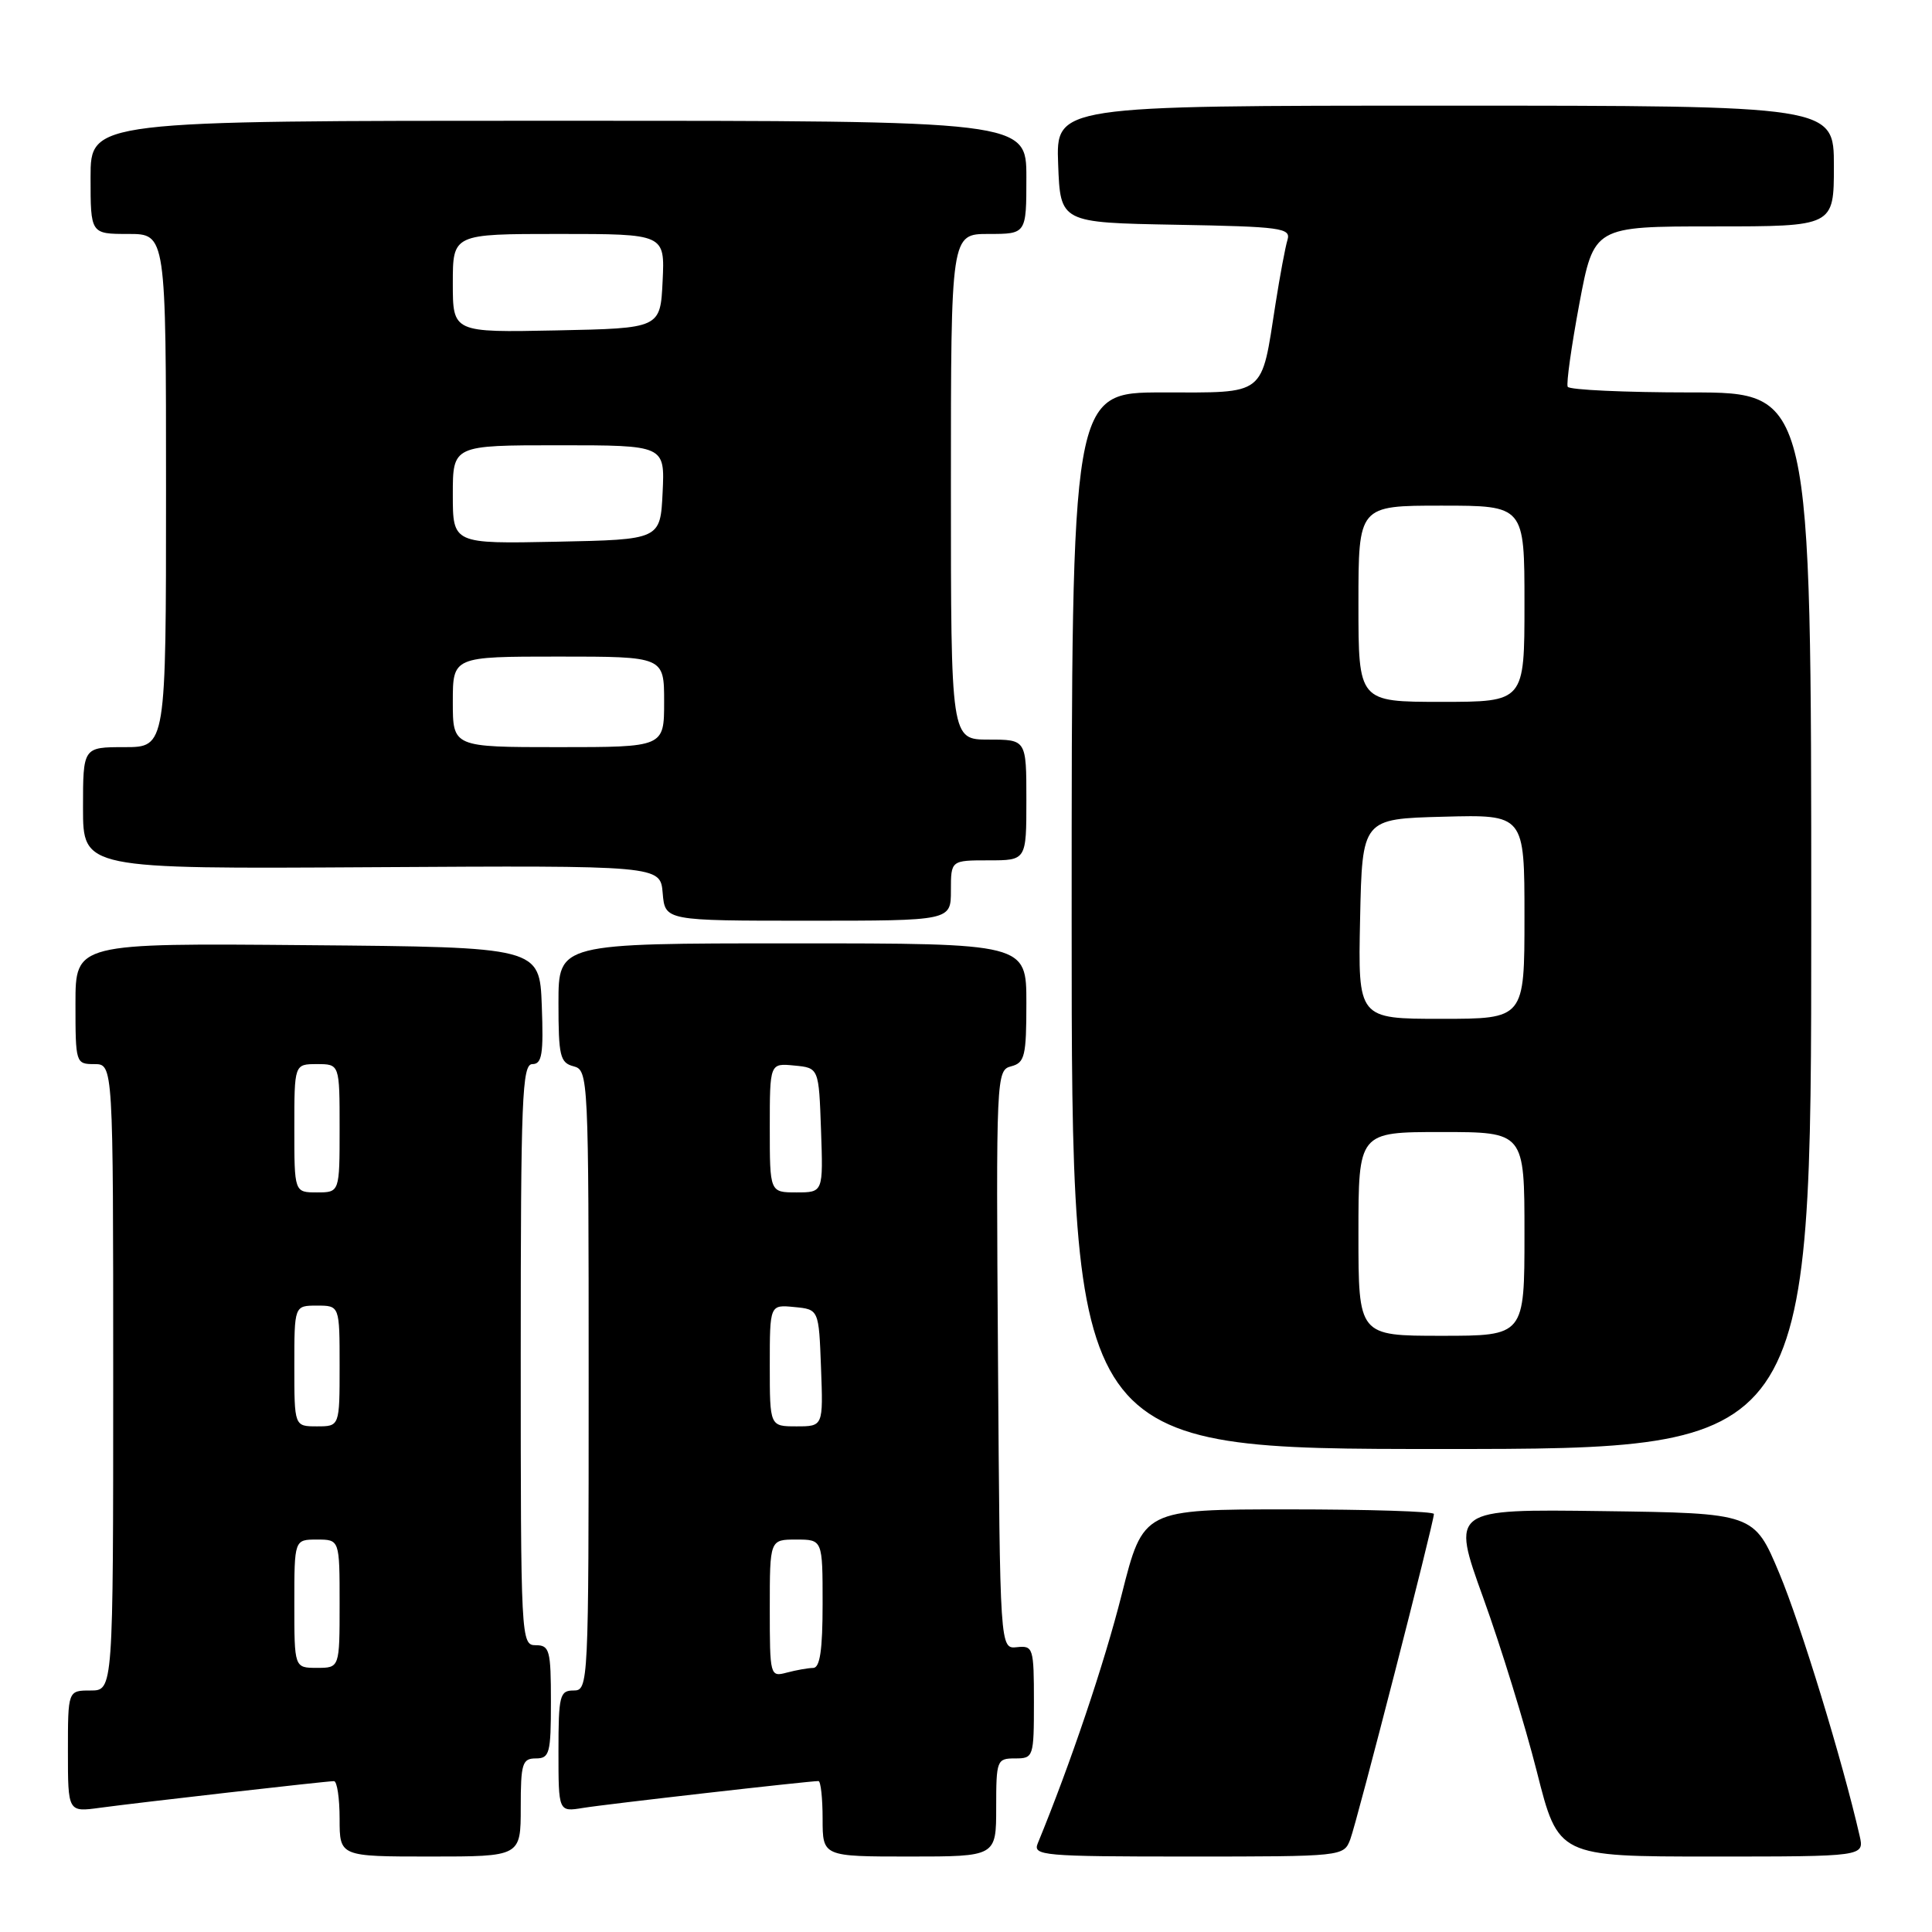 <?xml version="1.0" encoding="UTF-8" standalone="no"?>
<!DOCTYPE svg PUBLIC "-//W3C//DTD SVG 1.1//EN" "http://www.w3.org/Graphics/SVG/1.1/DTD/svg11.dtd" >
<svg xmlns="http://www.w3.org/2000/svg" xmlns:xlink="http://www.w3.org/1999/xlink" version="1.1" viewBox="0 0 256 256">
 <g >
 <path fill="currentColor"
d=" M 69.00 239.50 C 69.00 233.67 69.21 233.00 71.00 233.00 C 72.82 233.00 73.00 232.33 73.00 225.50 C 73.00 218.67 72.82 218.00 71.00 218.00 C 69.03 218.00 69.00 217.33 69.00 179.50 C 69.00 145.48 69.18 141.00 70.54 141.00 C 71.82 141.00 72.03 139.69 71.79 133.25 C 71.50 125.50 71.50 125.50 40.75 125.24 C 10.00 124.97 10.00 124.97 10.00 132.99 C 10.00 140.87 10.04 141.00 12.50 141.00 C 15.00 141.00 15.00 141.00 15.00 182.50 C 15.00 224.00 15.00 224.00 12.00 224.00 C 9.00 224.00 9.00 224.00 9.00 232.06 C 9.00 240.12 9.00 240.12 13.25 239.54 C 18.24 238.86 43.16 236.02 44.25 236.01 C 44.66 236.00 45.00 238.25 45.00 241.00 C 45.00 246.00 45.00 246.00 57.00 246.00 C 69.00 246.00 69.00 246.00 69.00 239.50 Z  M 132.00 239.50 C 132.00 233.23 132.09 233.00 134.50 233.00 C 136.94 233.00 137.00 232.83 137.00 225.51 C 137.00 218.34 136.90 218.03 134.75 218.26 C 132.50 218.50 132.50 218.50 132.24 180.16 C 131.98 142.47 132.01 141.81 133.99 141.29 C 135.79 140.82 136.00 139.94 136.00 132.88 C 136.00 125.00 136.00 125.00 105.00 125.00 C 74.00 125.00 74.00 125.00 74.00 132.88 C 74.00 139.93 74.21 140.82 76.00 141.29 C 77.96 141.80 78.00 142.65 78.00 182.91 C 78.00 223.33 77.97 224.00 76.00 224.00 C 74.17 224.00 74.00 224.67 74.00 232.05 C 74.00 240.09 74.00 240.09 77.25 239.56 C 80.21 239.07 107.16 236.00 108.45 236.00 C 108.75 236.00 109.00 238.25 109.00 241.00 C 109.00 246.00 109.00 246.00 120.50 246.00 C 132.00 246.00 132.00 246.00 132.00 239.50 Z  M 178.92 243.72 C 179.80 241.40 190.00 201.72 190.00 200.61 C 190.00 200.27 181.33 200.00 170.74 200.00 C 151.48 200.00 151.48 200.00 148.64 211.25 C 146.32 220.45 141.85 233.69 137.51 244.25 C 136.83 245.88 138.16 246.00 157.42 246.00 C 177.97 246.00 178.05 245.99 178.92 243.72 Z  M 246.41 243.25 C 244.13 233.29 238.61 215.26 235.78 208.50 C 232.43 200.50 232.43 200.50 212.36 200.23 C 192.29 199.96 192.29 199.96 196.54 211.73 C 198.88 218.20 202.07 228.56 203.64 234.75 C 206.48 246.00 206.48 246.00 226.76 246.00 C 247.04 246.00 247.04 246.00 246.41 243.25 Z  M 240.00 122.00 C 240.00 52.00 240.00 52.00 224.06 52.00 C 215.29 52.00 207.95 51.66 207.73 51.25 C 207.52 50.84 208.22 45.89 209.27 40.25 C 211.20 30.00 211.20 30.00 227.10 30.00 C 243.00 30.00 243.00 30.00 243.00 22.00 C 243.00 14.00 243.00 14.00 191.46 14.00 C 139.92 14.00 139.92 14.00 140.21 21.75 C 140.50 29.50 140.50 29.50 155.81 29.78 C 169.76 30.03 171.07 30.21 170.60 31.78 C 170.31 32.72 169.60 36.53 169.02 40.22 C 167.08 52.65 167.90 52.00 154.02 52.00 C 142.00 52.00 142.00 52.00 142.00 122.00 C 142.00 192.00 142.00 192.00 191.00 192.00 C 240.00 192.00 240.00 192.00 240.00 122.00 Z  M 126.00 118.00 C 126.00 114.00 126.00 114.00 131.00 114.00 C 136.00 114.00 136.00 114.00 136.00 106.00 C 136.00 98.00 136.00 98.00 131.00 98.00 C 126.00 98.00 126.00 98.00 126.00 64.50 C 126.00 31.00 126.00 31.00 131.00 31.00 C 136.00 31.00 136.00 31.00 136.00 23.50 C 136.00 16.00 136.00 16.00 74.00 16.00 C 12.00 16.00 12.00 16.00 12.00 23.50 C 12.00 31.00 12.00 31.00 17.00 31.00 C 22.00 31.00 22.00 31.00 22.00 65.00 C 22.00 99.00 22.00 99.00 16.50 99.00 C 11.00 99.00 11.00 99.00 11.00 107.07 C 11.00 115.14 11.00 115.14 49.25 114.91 C 87.50 114.68 87.50 114.68 87.81 118.34 C 88.12 122.00 88.12 122.00 107.06 122.00 C 126.00 122.00 126.00 122.00 126.00 118.00 Z  M 39.00 212.50 C 39.00 204.00 39.00 204.00 42.00 204.00 C 45.00 204.00 45.00 204.00 45.00 212.50 C 45.00 221.00 45.00 221.00 42.00 221.00 C 39.00 221.00 39.00 221.00 39.00 212.50 Z  M 39.00 181.00 C 39.00 173.00 39.00 173.00 42.00 173.00 C 45.00 173.00 45.00 173.00 45.00 181.00 C 45.00 189.00 45.00 189.00 42.00 189.00 C 39.00 189.00 39.00 189.00 39.00 181.00 Z  M 39.00 149.50 C 39.00 141.00 39.00 141.00 42.00 141.00 C 45.00 141.00 45.00 141.00 45.00 149.50 C 45.00 158.00 45.00 158.00 42.00 158.00 C 39.00 158.00 39.00 158.00 39.00 149.50 Z  M 102.00 213.12 C 102.00 204.00 102.00 204.00 105.50 204.00 C 109.00 204.00 109.00 204.00 109.00 212.50 C 109.00 218.63 108.65 221.00 107.75 221.01 C 107.06 221.02 105.49 221.30 104.25 221.63 C 102.04 222.22 102.00 222.08 102.00 213.12 Z  M 102.00 180.94 C 102.00 172.87 102.00 172.87 105.25 173.19 C 108.50 173.50 108.50 173.50 108.79 181.25 C 109.08 189.00 109.08 189.00 105.54 189.00 C 102.00 189.00 102.00 189.00 102.00 180.94 Z  M 102.00 149.44 C 102.00 140.87 102.00 140.87 105.25 141.19 C 108.50 141.50 108.50 141.50 108.79 149.75 C 109.08 158.00 109.08 158.00 105.54 158.00 C 102.00 158.00 102.00 158.00 102.00 149.44 Z  M 180.00 163.50 C 180.00 150.00 180.00 150.00 191.00 150.00 C 202.00 150.00 202.00 150.00 202.00 163.50 C 202.00 177.00 202.00 177.00 191.00 177.00 C 180.00 177.00 180.00 177.00 180.00 163.50 Z  M 180.22 121.75 C 180.50 108.50 180.50 108.50 191.25 108.22 C 202.00 107.93 202.00 107.93 202.00 121.47 C 202.00 135.00 202.00 135.00 190.97 135.00 C 179.94 135.00 179.94 135.00 180.22 121.75 Z  M 180.00 80.00 C 180.00 67.00 180.00 67.00 191.00 67.00 C 202.00 67.00 202.00 67.00 202.00 80.00 C 202.00 93.00 202.00 93.00 191.00 93.00 C 180.00 93.00 180.00 93.00 180.00 80.00 Z  M 60.00 93.00 C 60.00 87.00 60.00 87.00 74.00 87.00 C 88.00 87.00 88.00 87.00 88.00 93.00 C 88.00 99.00 88.00 99.00 74.00 99.00 C 60.00 99.00 60.00 99.00 60.00 93.00 Z  M 60.00 65.53 C 60.00 59.00 60.00 59.00 74.05 59.00 C 88.10 59.00 88.10 59.00 87.80 65.25 C 87.50 71.50 87.50 71.50 73.75 71.78 C 60.00 72.06 60.00 72.06 60.00 65.53 Z  M 60.00 37.53 C 60.00 31.00 60.00 31.00 74.05 31.00 C 88.10 31.00 88.10 31.00 87.80 37.25 C 87.50 43.50 87.50 43.50 73.75 43.78 C 60.00 44.06 60.00 44.06 60.00 37.53 Z "/>
</g>
</svg>